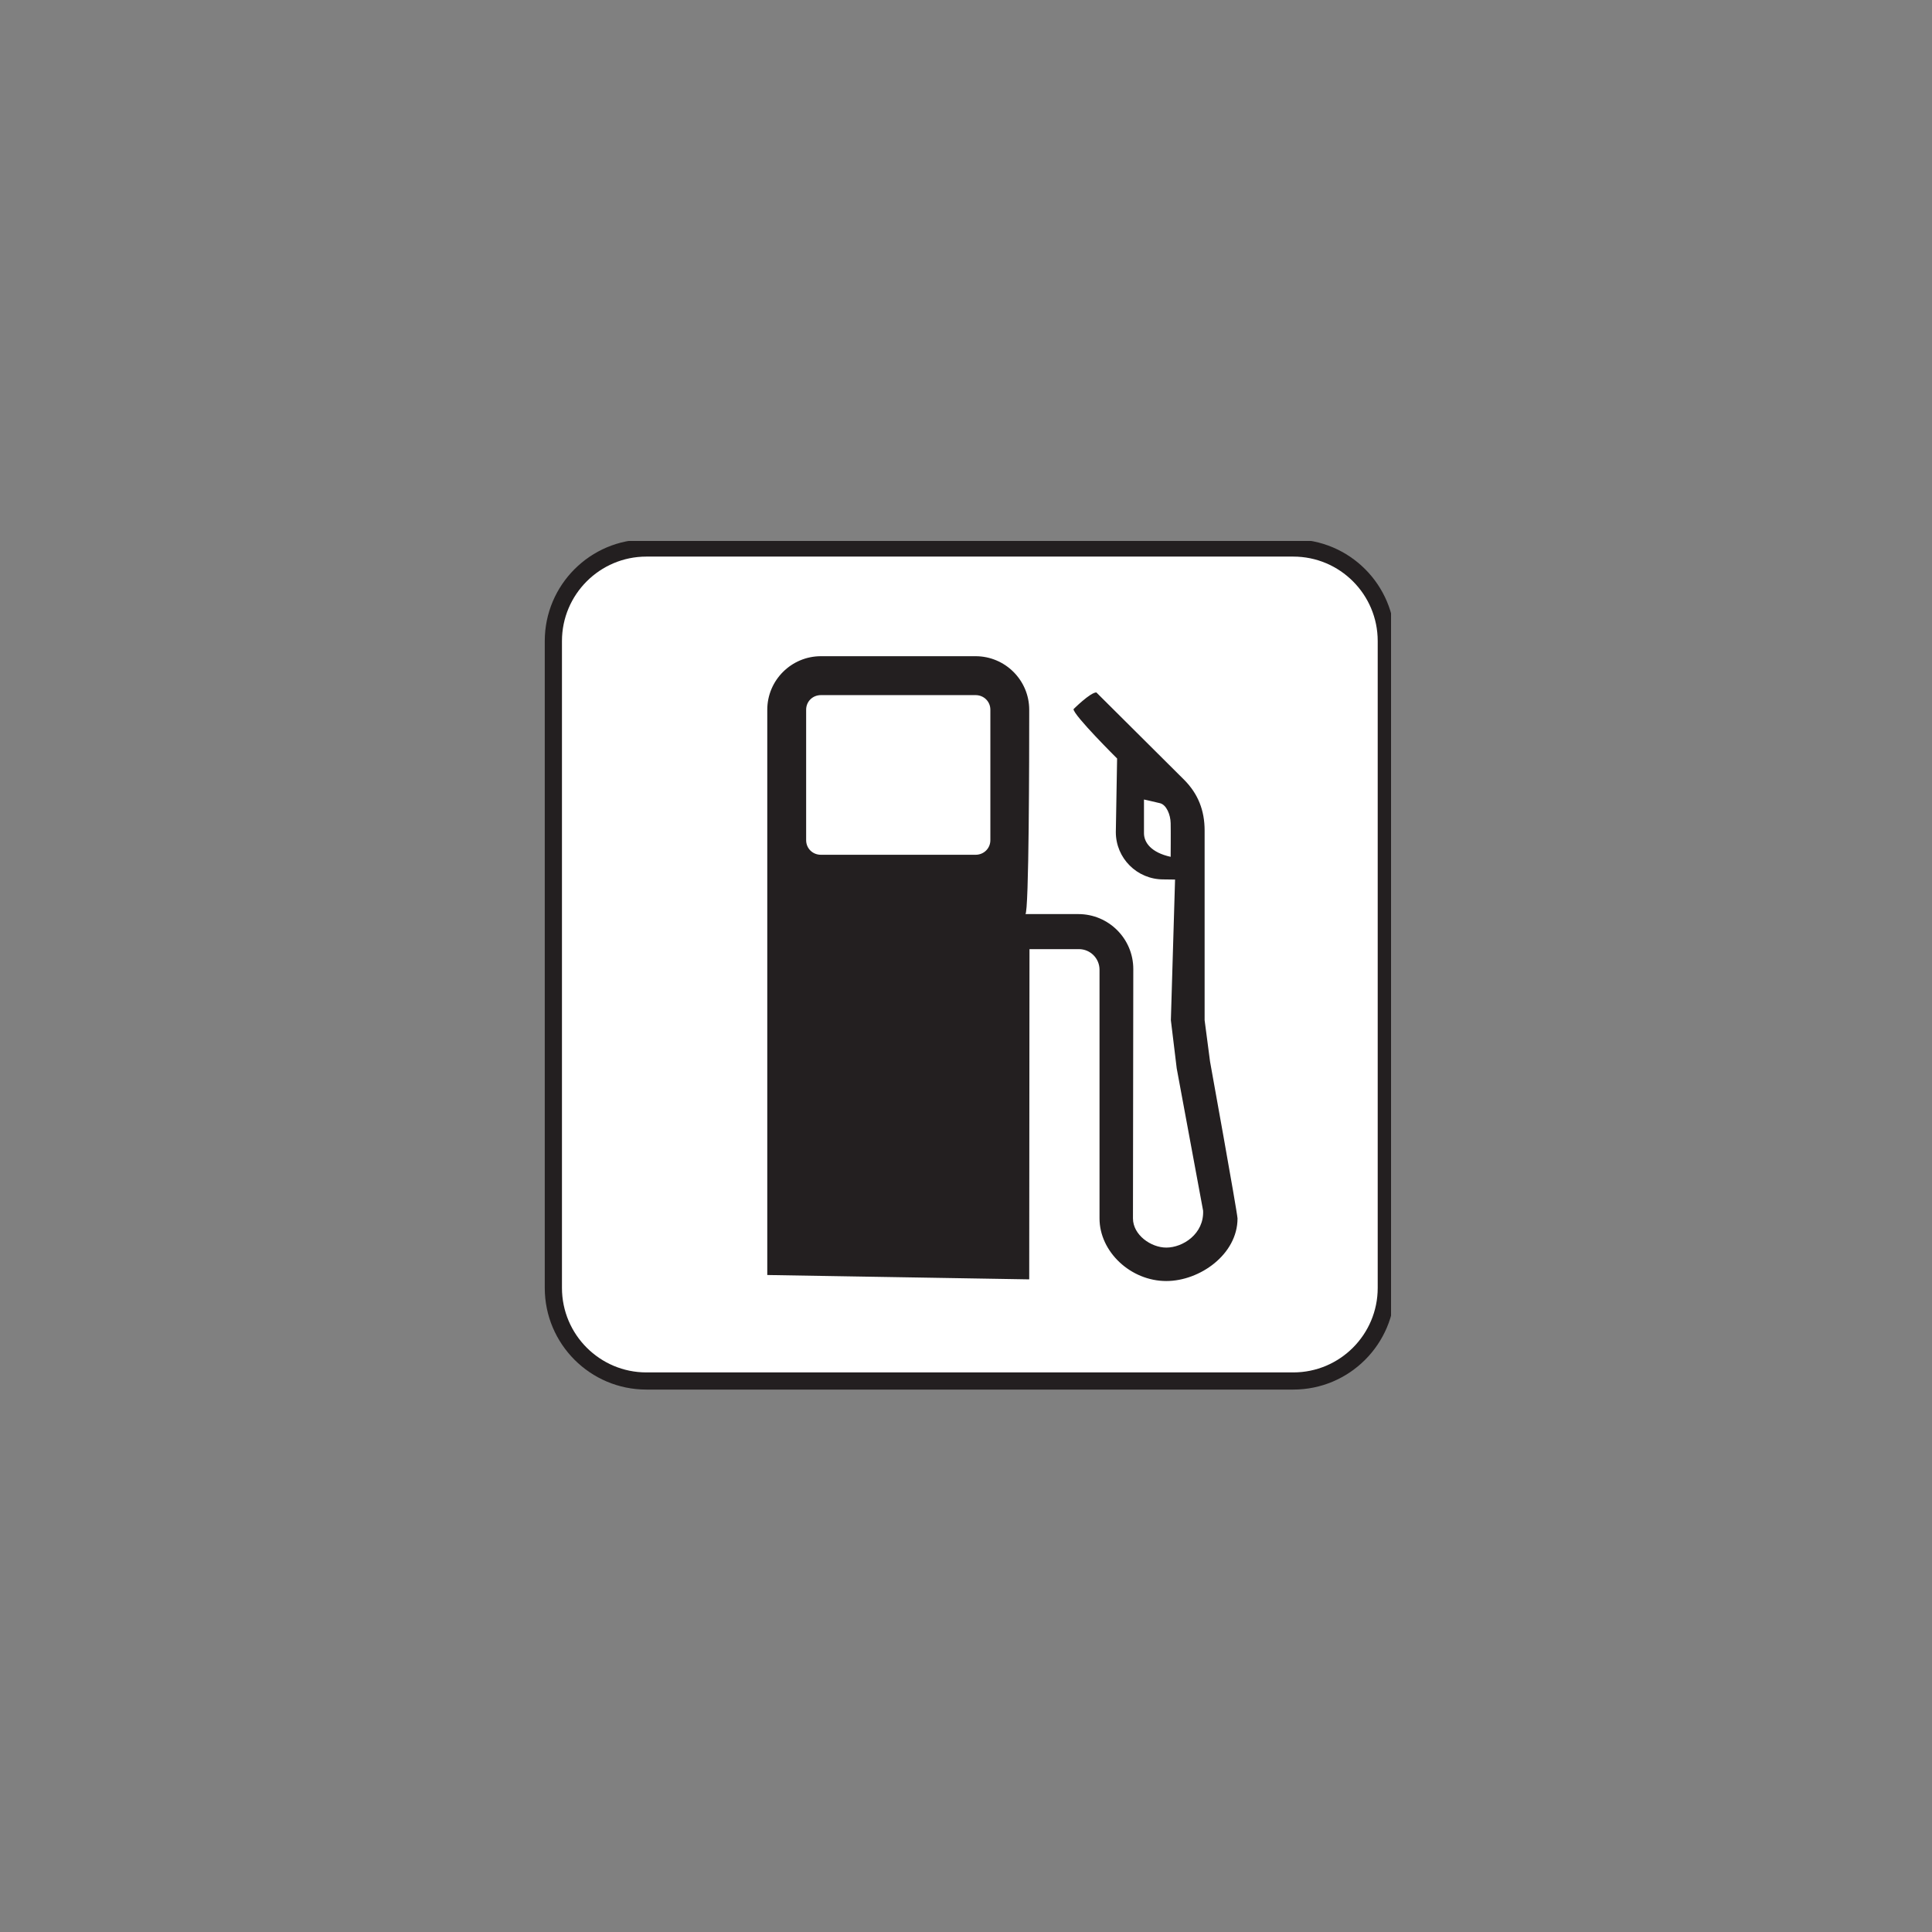 <svg xmlns="http://www.w3.org/2000/svg" width="100" height="100" fill="none" viewBox="0 0 100 100"><rect x="0" y="0" width="100" height="100" fill="#808080" stroke="none"/><g clip-path="url(#clip0)"><path fill="#231F20" d="M60.367 66.306C58.525 66.306 56.911 64.792 56.911 63.064V50.193C56.911 49.606 56.433 49.127 55.846 49.127H53.286L53.272 66.22L39.714 65.994V36.736C39.714 35.208 40.96 33.965 42.491 33.965H50.495C52.026 33.965 53.272 35.208 53.272 36.736C53.272 36.736 53.272 36.856 53.272 37.067C53.272 38.859 53.264 47.301 53.072 47.313C53.086 47.313 55.816 47.313 55.816 47.313C57.385 47.313 58.659 48.587 58.659 50.156L58.642 63.064C58.642 63.916 59.569 64.575 60.367 64.575C61.23 64.575 62.323 63.863 62.273 62.666L60.907 55.301L60.604 52.805L60.821 45.526L60.211 45.517C58.854 45.517 57.755 44.421 57.755 43.069L57.822 39.26C57.822 39.26 55.565 37.02 55.565 36.705C55.565 36.705 56.434 35.84 56.748 35.84L61.294 40.364C62.006 41.082 62.351 41.936 62.351 42.988V52.805C62.351 52.805 62.632 54.931 62.632 54.947C62.632 54.947 64.023 62.635 64.054 63.064C64.054 64.923 62.106 66.306 60.367 66.306ZM66.942 27.918H33.456C30.554 27.918 28.197 30.275 28.197 33.18V66.662C28.197 69.567 30.554 71.924 33.456 71.924H66.941C69.843 71.924 72.2 69.567 72.2 66.662V33.18C72.201 30.275 69.844 27.918 66.942 27.918Z"/><path fill="#fff" d="M33.456 28.809C31.046 28.809 29.087 30.771 29.087 33.18V66.662C29.087 69.075 31.046 71.036 33.456 71.036H66.941C69.353 71.036 71.31 69.075 71.31 66.662V33.18C71.31 30.77 69.354 28.809 66.941 28.809H33.456V28.809Z"/><path fill="#231F20" d="M51.261 43.487C51.261 43.912 50.924 44.243 50.496 44.243H42.491C42.059 44.243 41.726 43.912 41.726 43.487V36.736C41.726 36.31 42.06 35.979 42.491 35.979H50.496C50.924 35.979 51.261 36.31 51.261 36.736V43.487V43.487ZM60.593 44.349C59.58 44.126 59.212 43.606 59.212 43.127V41.383C59.212 41.383 59.886 41.533 60.047 41.575C60.376 41.661 60.584 42.165 60.593 42.605C60.604 43.044 60.593 44.349 60.593 44.349ZM62.632 54.948C62.632 54.931 62.351 52.805 62.351 52.805V42.988C62.351 41.937 62.006 41.082 61.293 40.364L56.747 35.84C56.433 35.84 55.565 36.706 55.565 36.706C55.565 37.02 57.821 39.26 57.821 39.26L57.755 43.069C57.755 44.422 58.853 45.518 60.211 45.518L60.821 45.526L60.604 52.805L60.907 55.301L62.273 62.667C62.323 63.863 61.23 64.575 60.367 64.575C59.569 64.575 58.642 63.916 58.642 63.065L58.659 50.157C58.659 48.587 57.385 47.313 55.815 47.313C55.815 47.313 53.086 47.313 53.072 47.313C53.264 47.302 53.272 38.86 53.272 37.068C53.272 36.856 53.272 36.736 53.272 36.736C53.272 35.209 52.026 33.965 50.495 33.965H42.491C40.96 33.965 39.714 35.209 39.714 36.736V65.994L53.272 66.22L53.286 49.127H55.846C56.433 49.127 56.911 49.605 56.911 50.193V63.065C56.911 64.793 58.525 66.306 60.367 66.306C62.106 66.306 64.054 64.923 64.054 63.065C64.023 62.636 62.632 54.948 62.632 54.948Z"/></g><defs><clipPath id="clip0"><rect width="44" height="44" fill="#fff" transform="translate(28 28)"/></clipPath></defs></svg>